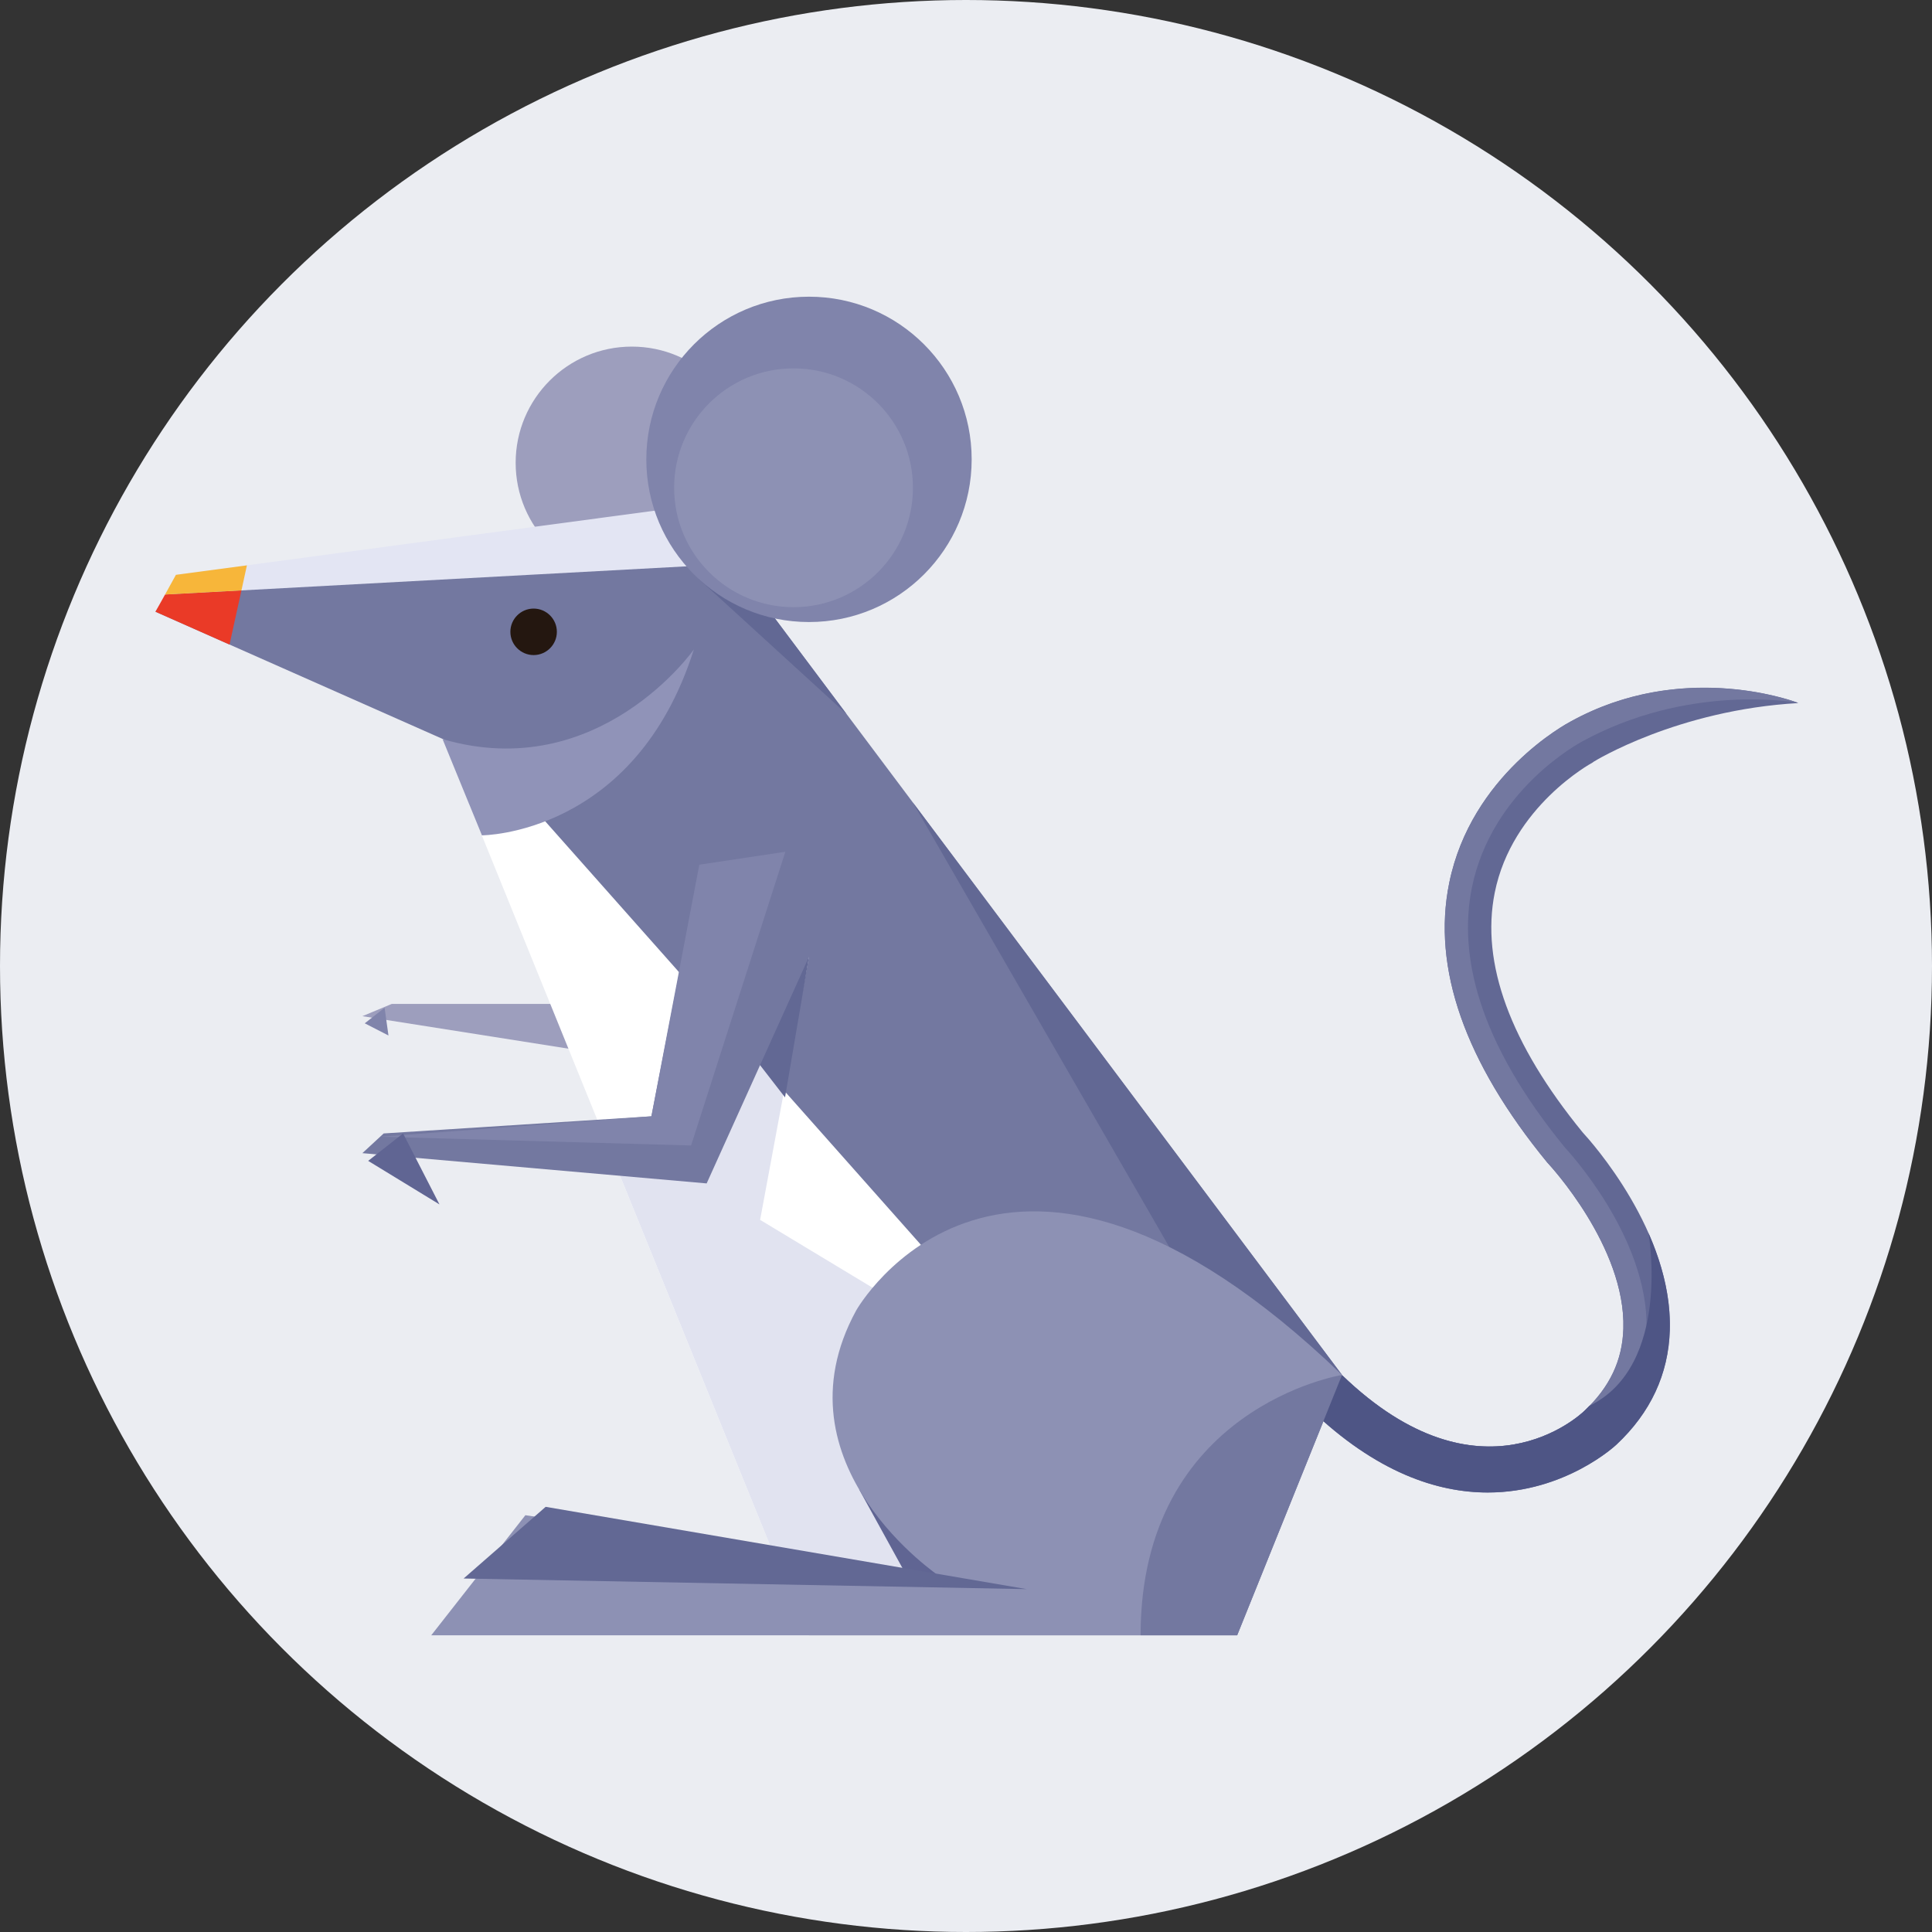 <?xml version="1.0" encoding="utf-8"?>
<!-- Generator: Adobe Illustrator 24.2.1, SVG Export Plug-In . SVG Version: 6.00 Build 0)  -->
<svg version="1.1" id="图层_1" xmlns="http://www.w3.org/2000/svg" xmlns:xlink="http://www.w3.org/1999/xlink" x="0px" y="0px"
	 viewBox="0 0 300 300" style="enable-background:new 0 0 300 300;" xml:space="preserve">
<rect x="0" y="0" width="300" height="300" fill="#333333" stroke="none"/>
<style type="text/css">
	.st0{fill:#EBEDF2;}
	.st1{fill:#9D9EBD;}
	.st2{fill:#7378A0;}
	.st3{fill:#626894;}
	.st4{fill:#E3E5F3;}
	.st5{fill:#FFFFFF;}
	.st6{fill:#E1E3F0;}
	.st7{fill:#606593;}
	.st8{fill:#8084AB;}
	.st9{fill:#8D91B4;}
	.st10{fill:#9093B8;}
	.st11{fill:#EA3A27;}
	.st12{fill:#F7B63A;}
	.st13{fill:#241710;}
	.st14{fill:#4E5585;}
</style>
<circle class="st0" cx="150" cy="150" r="150"/>
<g>
	<path class="st1" d="M116.15,71.86c0,9.97-8.08,18.04-18.04,18.04c-9.96,0-18.04-8.08-18.04-18.04c0-9.96,8.08-18.04,18.04-18.04
		C108.07,53.82,116.15,61.89,116.15,71.86z"/>
	<polygon class="st1" points="91.83,155.89 60.83,155.89 56.27,157.79 95.96,164.05 	"/>
	<polygon class="st2" points="107.74,79.24 27.59,89.55 24.14,94.99 68.95,114.84 125.63,253.93 192.1,253.93 208.39,213.5 	"/>
	<polygon class="st3" points="141.76,124.63 191.65,211.11 208.39,213.5 	"/>
	<polygon class="st3" points="108.5,89.9 131.44,110.86 113.97,87.54 	"/>
	<polygon class="st4" points="107.22,78.55 27.32,89.26 25.63,92.32 113.97,87.54 	"/>
	<polygon class="st5" points="184.23,239.77 83.23,125.92 72.87,124.91 125.24,253.93 179.14,249.72 	"/>
	<polygon class="st6" points="146.36,206.51 118.03,189.42 125.62,148.57 116.37,163.28 106.52,179.15 94.89,179.15 123.53,249.72 
		168,249.72 	"/>
	<polygon class="st7" points="133.41,231.28 142.76,248.26 154.26,244.5 151.55,234.68 	"/>
	<polygon class="st3" points="125.62,148.57 116.41,163.32 121.9,170.4 	"/>
	<polygon class="st2" points="125.62,148.57 109.73,183.76 56.27,179.06 59.58,176 101.15,173.34 107.22,142.1 	"/>
	<path class="st8" d="M150.88,71.33c0,13.95-11.31,25.26-25.26,25.26c-13.95,0-25.26-11.31-25.26-25.26
		c0-13.95,11.31-25.26,25.26-25.26C139.57,46.07,150.88,57.38,150.88,71.33z"/>
	<path class="st9" d="M132.95,203.48c-13.09,23.96,13.08,41.39,13.08,41.39l-64.45-9.59l-14.62,18.65h124.91h0.23l16.29-40.43
		C155.8,162.93,132.95,203.48,132.95,203.48z"/>
	<path class="st10" d="M68.72,114.77c24.28,7.09,39.02-13.92,39.02-13.92c-9.13,28.86-32.91,28.86-32.91,28.86"/>
	<polygon class="st8" points="121.95,132.26 107.31,177.87 59.03,176.51 101.15,173.34 108.59,134.27 	"/>
	<polygon class="st11" points="25.63,92.32 24.14,94.99 35.64,100.09 37.49,91.68 	"/>
	<polygon class="st12" points="25.63,92.32 37.49,91.68 38.34,87.79 27.32,89.26 	"/>
	<path class="st9" d="M141.76,75.74c0,10.24-8.3,18.54-18.54,18.54c-10.24,0-18.54-8.3-18.54-18.54c0-10.24,8.3-18.54,18.54-18.54
		C133.46,57.2,141.76,65.5,141.76,75.74z"/>
	<path class="st13" d="M86.47,98.11c0,1.99-1.62,3.61-3.61,3.61c-1.99,0-3.61-1.62-3.61-3.61c0-1.99,1.62-3.61,3.61-3.61
		C84.85,94.5,86.47,96.12,86.47,98.11z"/>
	<polygon class="st7" points="57.17,180.26 68.24,187.02 62.59,176 	"/>
	<polygon class="st8" points="56.64,158.9 60.32,160.79 59.72,156.48 	"/>
	<polygon class="st3" points="84.73,233.98 159.43,246.76 71.99,245.11 	"/>
	<path class="st3" d="M232.1,138.62c2.69-13.42,15.04-20.13,15.16-20.19l0.22-0.16c0.13-0.08,12.98-8.03,31.78-9.1
		c0,0-17.63-6.92-35.36,2.87c-0.63,0.33-15.44,8.27-18.86,25.07c-2.69,13.2,2.43,27.8,15.2,43.38l0.17,0.19
		c0.12,0.13,12.06,12.93,11.67,25.65c-0.15,4.91-2.11,9.07-6.04,12.75c-0.65,0.63-16.17,15.16-37.63-5.53l-5.01,5.2
		c10.34,9.97,19.86,13.01,27.62,13.01c12.07,0,19.9-7.35,20-7.45c5.28-4.95,8.07-10.93,8.27-17.76
		c0.46-15.18-12.21-29.28-13.54-30.72C234.5,162.07,229.91,149.55,232.1,138.62z"/>
	<path class="st2" d="M236.3,227.63c3.94-0.79,7.06-2.38,8.98-3.57c2.08-1.29,3.24-2.41,3.25-2.42c4.55-4.27,6.95-9.39,7.13-15.22
		c0.23-7.42-3.22-14.69-6.16-19.49c-3.18-5.2-6.45-8.69-6.49-8.73c-6.48-7.91-10.93-15.59-13.21-22.83
		c-1.95-6.14-2.36-12.05-1.24-17.56c0.71-3.5,2.05-6.86,3.97-10c1.54-2.51,3.46-4.88,5.7-7.05c3.82-3.69,7.3-5.54,7.33-5.56
		c3.84-2.12,8-3.75,12.36-4.86c3.49-0.89,7.13-1.44,10.79-1.65c5.76-0.32,9.81,0.32,10.45,0.43c-1.32-0.49-18.24-6.5-35.27,2.91
		c-0.63,0.33-15.44,8.27-18.86,25.07c-2.69,13.2,2.43,27.8,15.2,43.38l0.17,0.19c0.12,0.13,12.06,12.93,11.67,25.65
		c-0.15,4.91-2.11,9.07-6.04,12.75c-0.65,0.63-16.17,15.16-37.63-5.53l-2.49,2.58c9.79,9.44,18.61,12.01,25.32,12.01
		C233.09,228.13,234.79,227.93,236.3,227.63z"/>
	<path class="st14" d="M208.4,213.54l-5.01,5.2c10.34,9.97,19.86,13.01,27.62,13.01c12.07,0,19.9-7.35,20-7.45
		c5.28-4.95,8.07-10.93,8.27-17.76c0.16-5.32-1.29-10.51-3.3-15.06l0,0c0,0,3.65,20.61-9.2,26.83c-0.25,0.25-0.48,0.51-0.75,0.76
		C245.39,219.7,229.87,234.23,208.4,213.54z"/>
	<path class="st2" d="M208.39,213.5c0,0-31.28,5.03-31.28,40.43h14.99L208.39,213.5z"/>
</g>
</svg>
